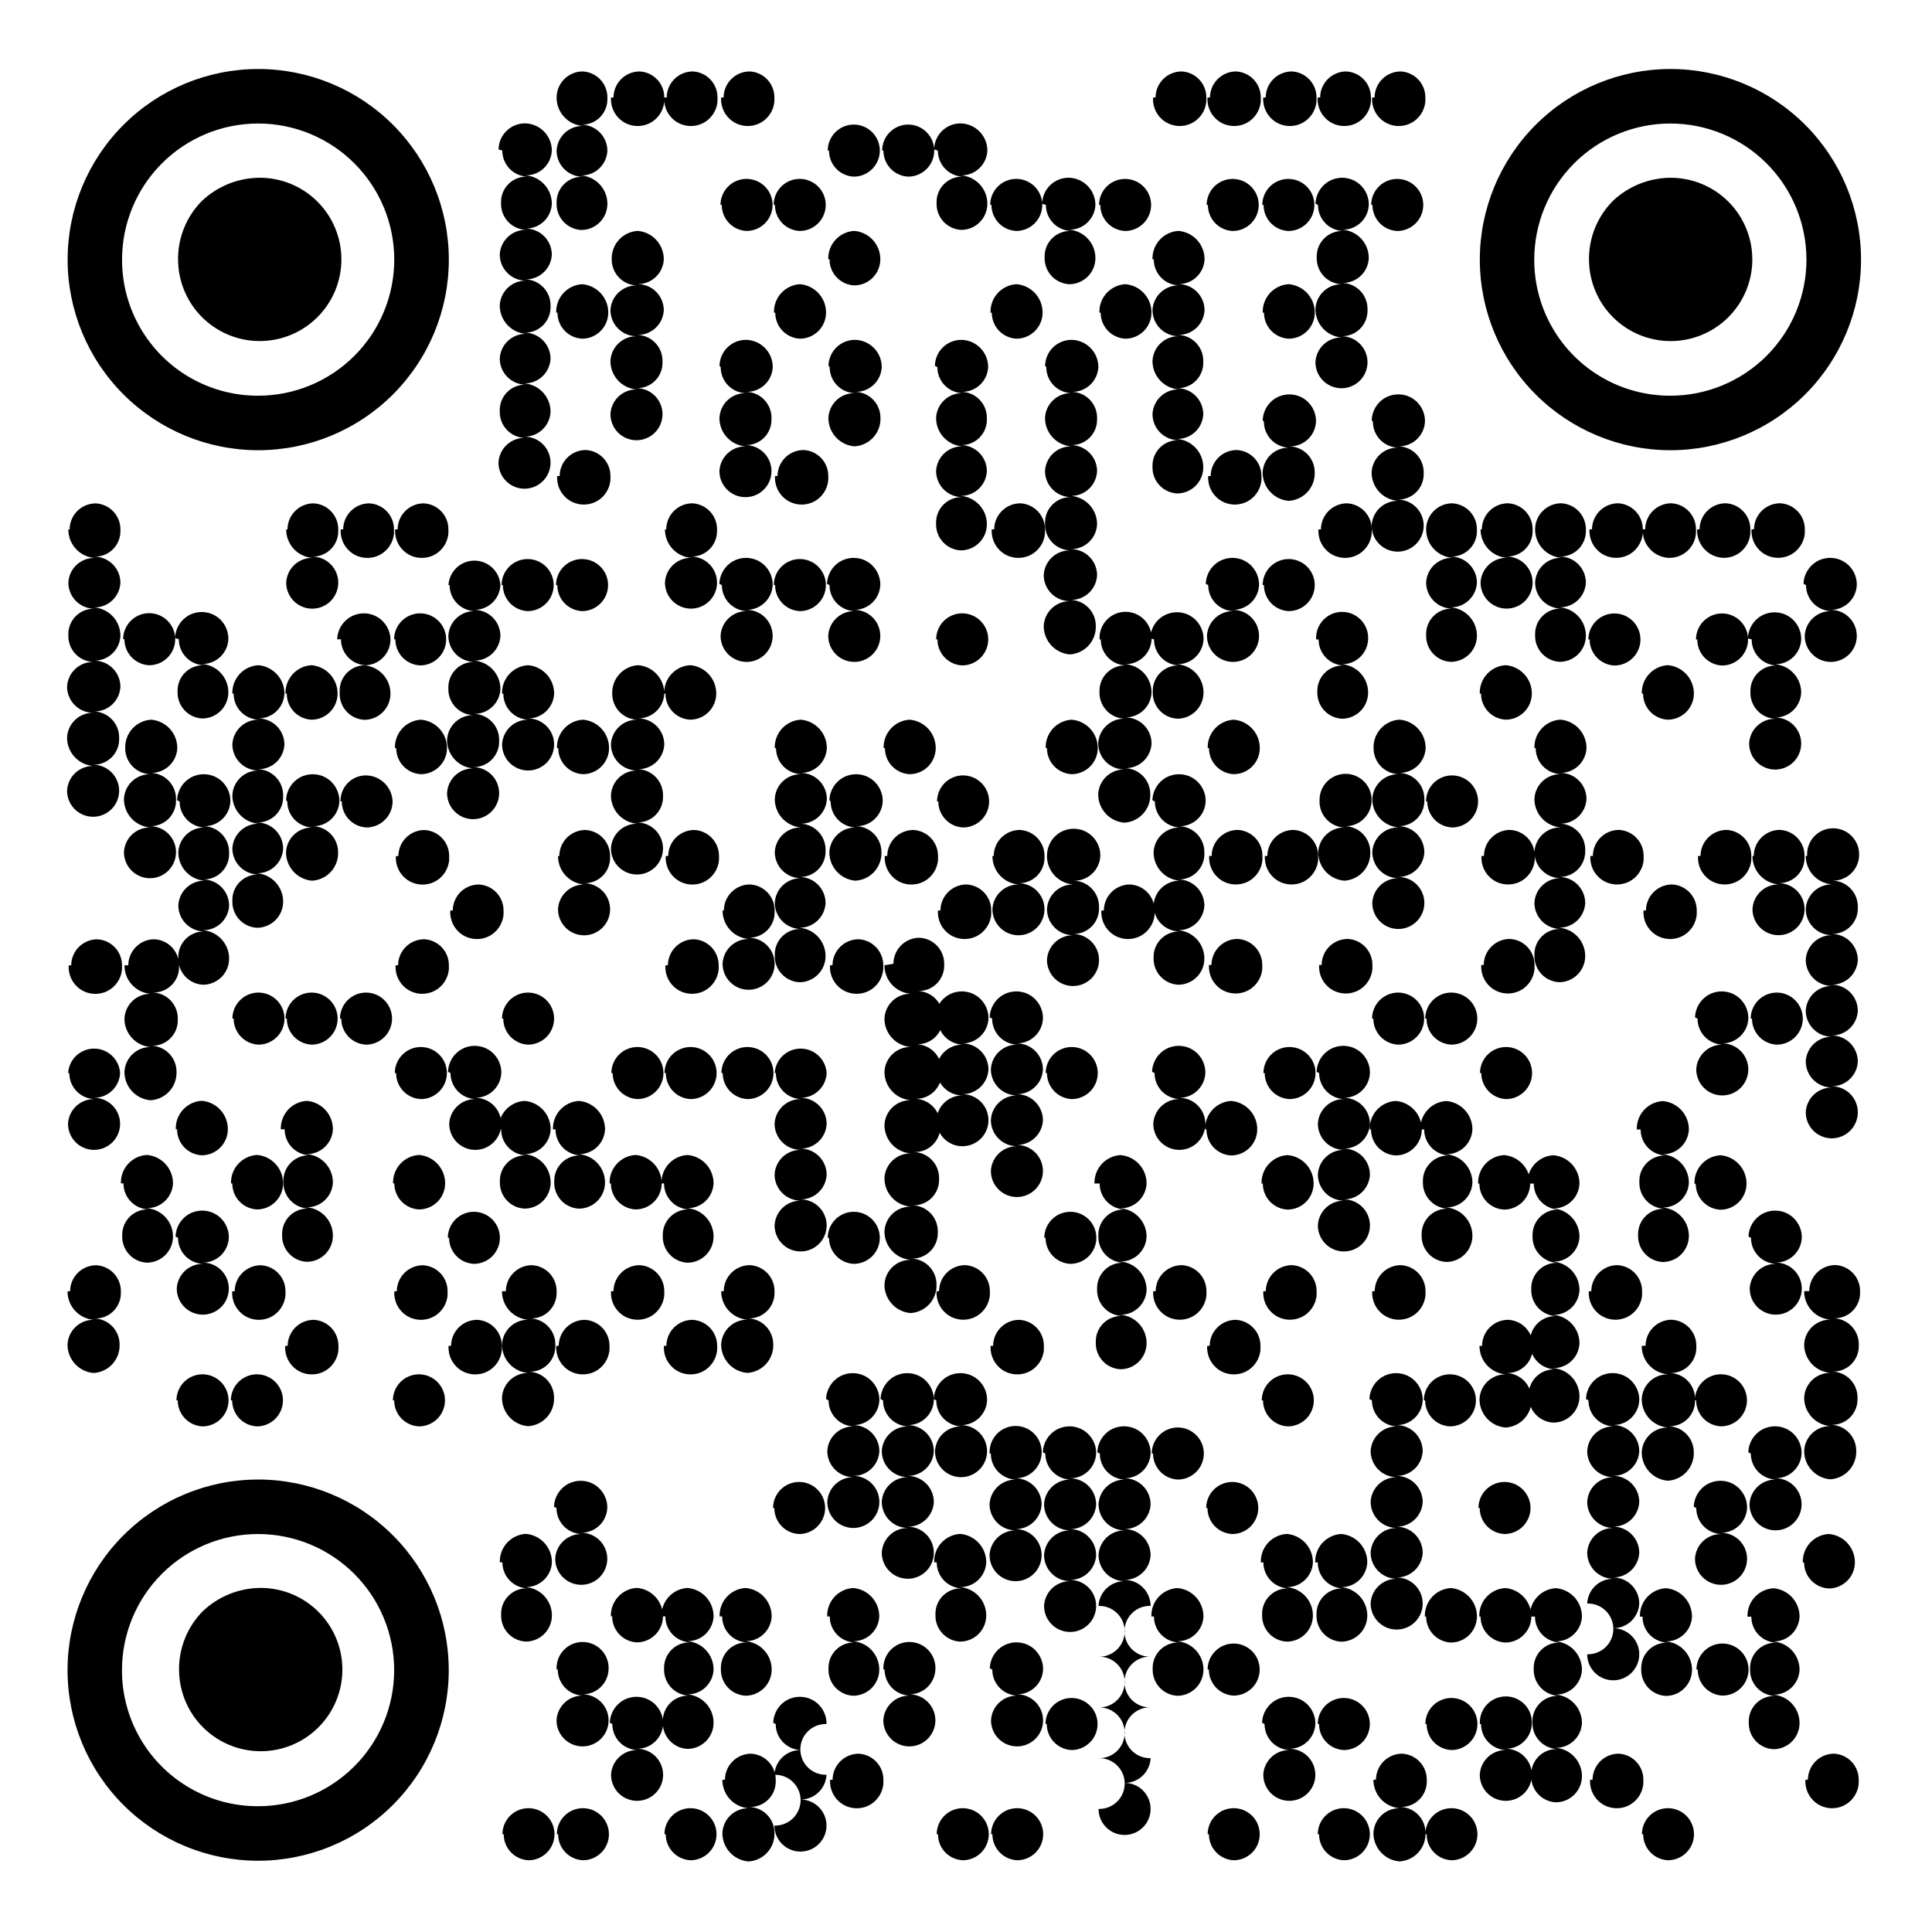 <svg xmlns="http://www.w3.org/2000/svg" xmlns:xlink="http://www.w3.org/1999/xlink" width="163.253" height="163.253" viewBox="0 0 163.253 163.253">
  <defs>
    <clipPath id="clip-path">
      <path id="Trazado_2013" data-name="Trazado 2013" d="M467.168,457.86a2.19,2.19,0,0,0,2.092,2.2h0a2.2,2.2,0,1,0-2.2-2.2m4.706,0a2.19,2.19,0,0,0,2.092,2.2h0a2.2,2.2,0,1,0-2.2-2.2m9.2,0a2.19,2.19,0,0,0,2.092,2.2h0a2.2,2.2,0,1,0-2.2-2.2m23.113,0a2.19,2.19,0,0,0,2.092,2.2h0a2.2,2.2,0,1,0-2.2-2.2m4.706,0a2.19,2.19,0,0,0,2.092,2.2h0a2.2,2.2,0,1,0-2.2-2.2m18.406,0a2.19,2.19,0,0,0,2.092,2.2h0a2.2,2.2,0,1,0-2.2-2.2m9.412,0a2.19,2.19,0,0,0,2.092,2.2h0a2.2,2.2,0,1,0-2.2-2.2m9.2,0a2.19,2.19,0,0,0,2.092,2.2h0a2.2,2.2,0,1,0-2.2-2.2m18.406,0a2.19,2.19,0,0,0,2.092,2.2h0a2.2,2.2,0,1,0-2.2-2.2m-77.7-4.6a2.4,2.4,0,0,0,2.2,2.405,2.19,2.19,0,0,0-2.2,2.092h0a2.4,2.4,0,0,0,2.2,2.405,2.327,2.327,0,0,0,2.2-2.405,2.19,2.19,0,0,0-2.092-2.2h0a2.145,2.145,0,0,0,2.2-2.2v-.1a2.19,2.19,0,0,0-2.092-2.2h0a2.209,2.209,0,0,0-2.2,2.2m8.889,0a2.254,2.254,0,0,0,4.5.314v-.314a2.19,2.19,0,0,0-2.092-2.2h0a2.209,2.209,0,0,0-2.2,2.2m45.7,0a2.4,2.4,0,0,0,2.2,2.405,2.19,2.19,0,0,0-2.2,2.092h0a2.4,2.4,0,0,0,2.2,2.405,2.327,2.327,0,0,0,2.2-2.405,2.19,2.19,0,0,0-2.092-2.2h0a2.145,2.145,0,0,0,2.2-2.2v-.1a2.19,2.19,0,0,0-2.092-2.2h0a2.209,2.209,0,0,0-2.2,2.2m18.093,0a2.254,2.254,0,0,0,4.5.314v-.314a2.19,2.19,0,0,0-2.092-2.2h0a2.209,2.209,0,0,0-2.2,2.2m17.988,0a2.254,2.254,0,1,0,4.5.314v-.314a2.19,2.19,0,0,0-2.092-2.2h0a2.209,2.209,0,0,0-2.2,2.2m-101.026-4.706a2.19,2.19,0,0,0,2.092,2.2h0a2.19,2.19,0,0,0-2.2,2.092h0a2.2,2.2,0,1,0,2.2-2.2,2.19,2.19,0,0,0,2.2-2.092h0a2.249,2.249,0,0,0-4.5-.1h0m14.014.1a2.19,2.19,0,0,0,2.092,2.2h0a2.19,2.19,0,0,0-2.2,2.092h0a2.145,2.145,0,1,1,0,4.288h0a2.2,2.2,0,1,0,2.2-2.2,2.19,2.19,0,0,0,2.2-2.092h0a2.145,2.145,0,1,1,0-4.288h0a2.249,2.249,0,0,0-4.5-.1h0m23.113.1a2.19,2.19,0,0,0,2.092,2.2h0a2.2,2.2,0,1,0-2.2-2.2m18.511,0a2.19,2.19,0,0,0,2.092,2.2h0a2.19,2.19,0,0,0-2.2,2.092h0a2.2,2.2,0,1,0,2.2-2.2,2.19,2.19,0,0,0,2.2-2.092h0a2.249,2.249,0,1,0-4.5-.1h0m4.811.1a2.19,2.19,0,0,0,2.092,2.2h0a2.2,2.2,0,1,0-2.2-2.2m9.2,0a2.19,2.19,0,0,0,2.092,2.2h0a2.2,2.2,0,1,0-2.2-2.2m4.706,0a2.19,2.19,0,0,0,2.092,2.2h0a2.19,2.19,0,0,0-2.2,2.092h0a2.2,2.2,0,1,0,2.2-2.2,2.19,2.19,0,0,0,2.2-2.092h0a2.2,2.2,0,1,0-4.392,0h0m-77.914-4.6a2.19,2.19,0,0,0,2.092,2.2h0a2.19,2.19,0,0,0-2.2,2.092h0a2.2,2.2,0,1,0,2.2-2.2,2.19,2.19,0,0,0,2.2-2.092h0a2.2,2.2,0,1,0-4.392,0h0m27.714,0a2.19,2.19,0,0,0,2.092,2.2h0a2.19,2.19,0,0,0-2.2,2.092h0a2.2,2.2,0,1,0,2.2-2.2,2.19,2.19,0,0,0,2.2-2.092h0a2.2,2.2,0,1,0-4.392,0h0m9.2,0a2.19,2.19,0,0,0,2.092,2.2h0a2.19,2.19,0,0,0-2.2,2.092h0a2.2,2.2,0,1,0,2.2-2.2,2.19,2.19,0,0,0,2.2-2.092h0a2.249,2.249,0,1,0-4.5-.1h0m18.511.1a2.19,2.19,0,0,0,2.092,2.2h0a2.2,2.2,0,1,0-2.2-2.2m41.414,0a2.19,2.19,0,0,0,2.092,2.2h0a2.2,2.2,0,1,0-2.2-2.2m-128.218,0a6.9,6.9,0,1,0,6.9-6.9,7.147,7.147,0,0,0-4.915,1.987,6.96,6.96,0,0,0-1.987,4.915m36.6-4.5a2.19,2.19,0,0,0,2.092,2.2h0a2.209,2.209,0,0,0,2.2-2.2,2.4,2.4,0,0,0-2.2-2.405,2.327,2.327,0,0,0-2.2,2.405m4.6,0a2.19,2.19,0,0,0,2.092,2.2h0a2.145,2.145,0,0,0-2.2,2.2v.1a2.19,2.19,0,0,0,2.092,2.2h0a2.145,2.145,0,0,0-2.2,2.2v.1a2.19,2.19,0,0,0,2.092,2.2h0a2.209,2.209,0,0,0,2.2-2.2,2.4,2.4,0,0,0-2.2-2.405,2.19,2.19,0,0,0,2.2-2.092h0a2.4,2.4,0,0,0-2.2-2.405,2.19,2.19,0,0,0,2.2-2.092h0a2.4,2.4,0,0,0-2.2-2.405,2.327,2.327,0,0,0-2.2,2.405m5.125,0a2.19,2.19,0,0,0,2.092,2.2h0a2.145,2.145,0,0,0-2.2,2.2v.1a2.19,2.19,0,0,0,2.092,2.2h0a2.209,2.209,0,0,0,2.2-2.2,2.4,2.4,0,0,0-2.2-2.405,2.19,2.19,0,0,0,2.2-2.092h0a2.4,2.4,0,0,0-2.2-2.405,2.327,2.327,0,0,0-2.2,2.405m9.308,0a2.19,2.19,0,0,0,2.092,2.2h0a2.145,2.145,0,0,0-2.2,2.2v.1a2.19,2.19,0,0,0,2.092,2.2h0a2.209,2.209,0,0,0,2.2-2.2,2.4,2.4,0,0,0-2.2-2.405,2.19,2.19,0,0,0,2.2-2.092h0a2.4,2.4,0,0,0-2.2-2.405,2.327,2.327,0,0,0-2.2,2.405m27.61,0a2.19,2.19,0,0,0,2.092,2.2h0a2.145,2.145,0,0,0-2.2,2.2v.1a2.19,2.19,0,0,0,2.092,2.2h0a2.209,2.209,0,0,0,2.2-2.2,2.4,2.4,0,0,0-2.2-2.405,2.19,2.19,0,0,0,2.2-2.092h0a2.4,2.4,0,0,0-2.2-2.405,2.327,2.327,0,0,0-2.2,2.405m23.217,0a2.19,2.19,0,0,0,2.092,2.2h0a2.209,2.209,0,0,0,2.2-2.2,2.4,2.4,0,0,0-2.2-2.405,2.326,2.326,0,0,0-2.2,2.405m4.706,0a2.19,2.19,0,0,0,2.092,2.2h0a2.209,2.209,0,0,0,2.2-2.2,2.4,2.4,0,0,0-2.2-2.405,2.326,2.326,0,0,0-2.2,2.405m4.706,0a2.19,2.19,0,0,0,2.092,2.2h0a2.145,2.145,0,0,0-2.2,2.2v.1a2.19,2.19,0,0,0,2.092,2.2h0a2.145,2.145,0,0,0-2.2,2.2v.1a2.19,2.19,0,0,0,2.092,2.2h0a2.145,2.145,0,0,0-2.2,2.2v.1a2.19,2.19,0,0,0,2.092,2.2h0a2.209,2.209,0,0,0,2.2-2.2,2.4,2.4,0,0,0-2.2-2.405,2.19,2.19,0,0,0,2.2-2.092h0a2.4,2.4,0,0,0-2.2-2.405,2.19,2.19,0,0,0,2.2-2.092h0a2.4,2.4,0,0,0-2.2-2.405,2.19,2.19,0,0,0,2.2-2.092h0a2.4,2.4,0,0,0-2.2-2.405,2.326,2.326,0,0,0-2.2,2.405m9.517,0a2.19,2.19,0,0,0,2.092,2.2h0a2.145,2.145,0,0,0-2.2,2.2v.1a2.19,2.19,0,0,0,2.092,2.2h0a2.209,2.209,0,0,0,2.2-2.2,2.4,2.4,0,0,0-2.2-2.405,2.19,2.19,0,0,0,2.2-2.092h0a2.4,2.4,0,0,0-2.2-2.405,2.327,2.327,0,0,0-2.2,2.405m9.412,0a2.19,2.19,0,0,0,2.092,2.2h0a2.145,2.145,0,0,0-2.2,2.2v.1a2.19,2.19,0,0,0,2.092,2.2h0a2.145,2.145,0,0,0-2.2,2.2v.1a2.19,2.19,0,0,0,2.092,2.2h0a2.209,2.209,0,0,0,2.2-2.2,2.4,2.4,0,0,0-2.2-2.405,2.19,2.19,0,0,0,2.2-2.092h0a2.4,2.4,0,0,0-2.2-2.405,2.19,2.19,0,0,0,2.2-2.092h0a2.4,2.4,0,0,0-2.2-2.405,2.327,2.327,0,0,0-2.2,2.405m-105.21-4.6a2.19,2.19,0,0,0,2.092,2.2h0a2.145,2.145,0,0,0-2.2,2.2v.1a2.19,2.19,0,0,0,2.092,2.2h0a2.209,2.209,0,0,0,2.2-2.2,2.4,2.4,0,0,0-2.2-2.405,2.19,2.19,0,0,0,2.2-2.092h0a2.4,2.4,0,0,0-2.2-2.405,2.327,2.327,0,0,0-2.2,2.405m36.917,0a2.19,2.19,0,0,0,2.092,2.2h0a2.145,2.145,0,0,0-2.2,2.2v.1a2.19,2.19,0,0,0,2.092,2.2h0a2.209,2.209,0,0,0,2.2-2.2,2.4,2.4,0,0,0-2.2-2.405,2.19,2.19,0,0,0,2.2-2.092h0a2.4,2.4,0,0,0-2.2-2.405,2.327,2.327,0,0,0-2.2,2.405m27.819,0a2.19,2.19,0,0,0,2.092,2.2h0a2.145,2.145,0,0,0-2.2,2.2v.1a2.19,2.19,0,0,0,2.092,2.2h0a2.209,2.209,0,0,0,2.2-2.2,2.4,2.4,0,0,0-2.2-2.405,2.19,2.19,0,0,0,2.2-2.092h0a2.4,2.4,0,0,0-2.2-2.405,2.327,2.327,0,0,0-2.2,2.405m4.811,0a2.19,2.19,0,0,0,2.092,2.2h0a2.145,2.145,0,0,0-2.2,2.2v.1a2.19,2.19,0,0,0,2.092,2.2h0a2.209,2.209,0,0,0,2.2-2.2,2.4,2.4,0,0,0-2.2-2.405,2.19,2.19,0,0,0,2.2-2.092h0a2.4,2.4,0,0,0-2.2-2.405,2.327,2.327,0,0,0-2.2,2.405m41.31,0a2.19,2.19,0,0,0,2.092,2.2h0a2.209,2.209,0,0,0,2.2-2.2,2.4,2.4,0,0,0-2.2-2.405,2.327,2.327,0,0,0-2.2,2.405m-105.314-4.6a2.19,2.19,0,0,0,2.092,2.2h0a2.19,2.19,0,0,0-2.2,2.092h0a2.2,2.2,0,1,0,2.2-2.2,2.19,2.19,0,0,0,2.2-2.092h0a2.249,2.249,0,1,0-4.5-.1h0m18.616.1a2.19,2.19,0,0,0,2.092,2.2h0a2.2,2.2,0,1,0-2.2-2.2m36.708,0a2.19,2.19,0,0,0,2.092,2.2h0a2.2,2.2,0,1,0-2.2-2.2m23.113,0a2.19,2.19,0,0,0,2.092,2.2h0a2.2,2.2,0,1,0-2.2-2.2m18.406,0a2.19,2.19,0,0,0,2.092,2.2h0a2.19,2.19,0,0,0-2.2,2.092h0a2.2,2.2,0,1,0,2.2-2.2,2.19,2.19,0,0,0,2.2-2.092h0a2.249,2.249,0,1,0-4.5-.1h0m-132.819,13.8a11.5,11.5,0,1,1,11.5,11.5,11.471,11.471,0,0,1-11.5-11.5m-4.6,0a16.106,16.106,0,1,0,16.106-16.106,16.113,16.113,0,0,0-16.106,16.106m78.018-18.3a2.19,2.19,0,0,0,2.092,2.2h0a2.19,2.19,0,0,0-2.2,2.092h0a2.209,2.209,0,0,0,2.2,2.2,2.19,2.19,0,0,0-2.2,2.092h0a2.2,2.2,0,1,0,2.2-2.2,2.19,2.19,0,0,0,2.2-2.092h0a2.209,2.209,0,0,0-2.2-2.2,2.19,2.19,0,0,0,2.2-2.092h0a2.2,2.2,0,1,0-4.392,0h0m4.706,0a2.19,2.19,0,0,0,2.092,2.2h0a2.19,2.19,0,0,0-2.2,2.092h0a2.209,2.209,0,0,0,2.2,2.2,2.19,2.19,0,0,0-2.2,2.092h0a2.209,2.209,0,0,0,2.2,2.2,2.19,2.19,0,0,0-2.2,2.092h0a2.2,2.2,0,1,0,2.2-2.2,2.19,2.19,0,0,0,2.2-2.092h0a2.209,2.209,0,0,0-2.2-2.2,2.19,2.19,0,0,0,2.2-2.092h0a2.209,2.209,0,0,0-2.2-2.2,2.19,2.19,0,0,0,2.2-2.092h0a2.249,2.249,0,0,0-4.5-.1h0m4.811.1a2.19,2.19,0,0,0,2.092,2.2h0a2.19,2.19,0,0,0-2.2,2.092h0a2.209,2.209,0,0,0,2.2,2.2,2.19,2.19,0,0,0-2.2,2.092h0a2.209,2.209,0,0,0,2.2,2.2,2.19,2.19,0,0,0-2.2,2.092h0a2.145,2.145,0,1,1,0,4.288h0a2.145,2.145,0,1,1,0,4.288h0a2.145,2.145,0,1,1,0,4.288h0a2.145,2.145,0,1,1,0,4.288h0a2.2,2.2,0,1,0,2.2-2.2,2.19,2.19,0,0,0,2.2-2.092h0a2.145,2.145,0,1,1,0-4.288h0a2.145,2.145,0,1,1,0-4.288h0a2.145,2.145,0,1,1,0-4.288h0a2.209,2.209,0,0,0-2.2-2.2,2.19,2.19,0,0,0,2.2-2.092h0a2.209,2.209,0,0,0-2.2-2.2,2.19,2.19,0,0,0,2.2-2.092h0a2.209,2.209,0,0,0-2.2-2.2,2.19,2.19,0,0,0,2.2-2.092h0a2.249,2.249,0,1,0-4.5-.1h0m4.706.1a2.19,2.19,0,0,0,2.092,2.2h0a2.2,2.2,0,1,0-2.2-2.2m50.618,0a2.19,2.19,0,0,0,2.092,2.2h0a2.19,2.19,0,0,0-2.2,2.092h0a2.2,2.2,0,1,0,2.2-2.2,2.19,2.19,0,0,0,2.2-2.092h0a2.249,2.249,0,1,0-4.5-.1h0m-132.715-4.392a2.19,2.19,0,0,0,2.092,2.2h0a2.2,2.2,0,1,0-2.2-2.2m4.706,0a2.19,2.19,0,0,0,2.092,2.2h0a2.2,2.2,0,1,0-2.2-2.2m13.8,0a2.19,2.19,0,0,0,2.092,2.2h0a2.2,2.2,0,1,0-2.2-2.2m36.813,0a2.19,2.19,0,0,0,2.092,2.2h0a2.19,2.19,0,0,0-2.2,2.092h0a2.209,2.209,0,0,0,2.2,2.2,2.19,2.19,0,0,0-2.2,2.092h0a2.2,2.2,0,1,0,2.2-2.2,2.19,2.19,0,0,0,2.2-2.092h0a2.209,2.209,0,0,0-2.2-2.2,2.19,2.19,0,0,0,2.2-2.092h0a2.249,2.249,0,0,0-4.5-.1h0m4.811.1a2.19,2.19,0,0,0,2.092,2.2h0a2.19,2.19,0,0,0-2.2,2.092h0a2.209,2.209,0,0,0,2.2,2.2,2.19,2.19,0,0,0-2.2,2.092h0a2.209,2.209,0,0,0,2.2,2.2,2.19,2.19,0,0,0-2.2,2.092h0a2.2,2.2,0,1,0,2.2-2.2,2.19,2.19,0,0,0,2.2-2.092h0a2.209,2.209,0,0,0-2.2-2.2,2.19,2.19,0,0,0,2.2-2.092h0a2.209,2.209,0,0,0-2.2-2.2,2.19,2.19,0,0,0,2.2-2.092h0a2.249,2.249,0,0,0-4.5-.1h0m4.706.1a2.19,2.19,0,0,0,2.092,2.2h0a2.19,2.19,0,0,0-2.2,2.092h0a2.2,2.2,0,1,0,2.2-2.2,2.19,2.19,0,0,0,2.2-2.092h0a2.249,2.249,0,0,0-4.5-.1h0m27.819.1a2.19,2.19,0,0,0,2.092,2.2h0a2.2,2.2,0,1,0-2.2-2.2m9.308,0a2.19,2.19,0,0,0,2.092,2.2h0a2.19,2.19,0,0,0-2.2,2.092h0a2.209,2.209,0,0,0,2.2,2.2,2.19,2.19,0,0,0-2.2,2.092h0a2.209,2.209,0,0,0,2.2,2.2,2.19,2.19,0,0,0-2.2,2.092h0a2.209,2.209,0,0,0,2.2,2.2,2.19,2.19,0,0,0-2.2,2.092h0a2.2,2.2,0,1,0,2.2-2.2,2.19,2.19,0,0,0,2.2-2.092h0a2.209,2.209,0,0,0-2.2-2.2,2.19,2.19,0,0,0,2.2-2.092h0a2.209,2.209,0,0,0-2.2-2.2,2.19,2.19,0,0,0,2.2-2.092h0a2.209,2.209,0,0,0-2.2-2.2,2.19,2.19,0,0,0,2.2-2.092h0a2.249,2.249,0,0,0-4.5-.1h0m4.706.1a2.19,2.19,0,0,0,2.092,2.2h0a2.2,2.2,0,1,0-2.2-2.2m13.909,0a2.19,2.19,0,0,0,2.092,2.2h0a2.19,2.19,0,0,0-2.2,2.092h0a2.209,2.209,0,0,0,2.2,2.2,2.19,2.19,0,0,0-2.2,2.092h0a2.209,2.209,0,0,0,2.2,2.2,2.19,2.19,0,0,0-2.2,2.092h0a2.209,2.209,0,0,0,2.2,2.2,2.19,2.19,0,0,0-2.2,2.092h0a2.145,2.145,0,1,1,0,4.288h0a2.2,2.2,0,1,0,2.2-2.2,2.19,2.19,0,0,0,2.2-2.092h0a2.209,2.209,0,0,0-2.2-2.2,2.19,2.19,0,0,0,2.2-2.092h0a2.209,2.209,0,0,0-2.2-2.2,2.19,2.19,0,0,0,2.2-2.092h0a2.209,2.209,0,0,0-2.2-2.2,2.19,2.19,0,0,0,2.2-2.092h0a2.209,2.209,0,0,0-2.2-2.2,2.19,2.19,0,0,0,2.2-2.092h0a2.249,2.249,0,1,0-4.5-.1h0m9.308.1a2.19,2.19,0,0,0,2.092,2.2h0a2.2,2.2,0,1,0-2.2-2.2m-119.119-4.6a2.254,2.254,0,1,0,4.5.314v-.314a2.19,2.19,0,0,0-2.092-2.2h0a2.209,2.209,0,0,0-2.2,2.2m13.6,0a2.254,2.254,0,0,0,4.5.314v-.314a2.19,2.19,0,0,0-2.092-2.2h0a2.209,2.209,0,0,0-2.2,2.2m8.889,0a2.254,2.254,0,0,0,4.5.314v-.314a2.19,2.19,0,0,0-2.092-2.2h0a2.209,2.209,0,0,0-2.2,2.2m8.889,0a2.254,2.254,0,0,0,4.5.314v-.314a2.19,2.19,0,0,0-2.092-2.2h0a2.209,2.209,0,0,0-2.2,2.2m27.4,0a2.254,2.254,0,0,0,4.5.314v-.314a2.19,2.19,0,0,0-2.092-2.2h0a2.209,2.209,0,0,0-2.2,2.2m18.093,0a2.254,2.254,0,1,0,4.5.314v-.314a2.19,2.19,0,0,0-2.092-2.2h0a2.209,2.209,0,0,0-2.2,2.2m22.8,0a2.4,2.4,0,0,0,2.2,2.405,2.19,2.19,0,0,0-2.2,2.092h0a2.4,2.4,0,0,0,2.2,2.405,2.327,2.327,0,0,0,2.2-2.405,2.19,2.19,0,0,0-2.092-2.2h0a2.145,2.145,0,0,0,2.2-2.2v-.1a2.19,2.19,0,0,0-2.092-2.2h0a2.209,2.209,0,0,0-2.2,2.2m13.491,0a2.4,2.4,0,0,0,2.2,2.405,2.19,2.19,0,0,0-2.2,2.092h0a2.4,2.4,0,0,0,2.2,2.405,2.19,2.19,0,0,0-2.2,2.092h0a2.4,2.4,0,0,0,2.2,2.405,2.326,2.326,0,0,0,2.2-2.405,2.19,2.19,0,0,0-2.092-2.2h0a2.145,2.145,0,0,0,2.2-2.2v-.1a2.19,2.19,0,0,0-2.092-2.2h0a2.145,2.145,0,0,0,2.2-2.2v-.1a2.19,2.19,0,0,0-2.092-2.2h0a2.209,2.209,0,0,0-2.2,2.2m-133.342-4.6a2.4,2.4,0,0,0,2.2,2.405,2.19,2.19,0,0,0-2.2,2.092h0a2.4,2.4,0,0,0,2.2,2.405,2.327,2.327,0,0,0,2.2-2.405,2.19,2.19,0,0,0-2.092-2.2h0a2.145,2.145,0,0,0,2.2-2.2v-.1a2.19,2.19,0,0,0-2.092-2.2h0a2.209,2.209,0,0,0-2.2,2.2m13.7,0a2.254,2.254,0,1,0,4.5.314v-.314a2.19,2.19,0,0,0-2.092-2.2h0a2.209,2.209,0,0,0-2.2,2.2m13.491,0a2.254,2.254,0,1,0,4.5.314v-.314a2.19,2.19,0,0,0-2.092-2.2h0a2.209,2.209,0,0,0-2.2,2.2m8.889,0a2.4,2.4,0,0,0,2.2,2.405,2.19,2.19,0,0,0-2.2,2.092h0a2.4,2.4,0,0,0,2.2,2.405,2.19,2.19,0,0,0-2.2,2.092h0a2.4,2.4,0,0,0,2.2,2.405,2.327,2.327,0,0,0,2.2-2.405,2.19,2.19,0,0,0-2.092-2.2h0a2.145,2.145,0,0,0,2.2-2.2v-.1a2.19,2.19,0,0,0-2.092-2.2h0a2.145,2.145,0,0,0,2.2-2.2v-.1a2.19,2.19,0,0,0-2.092-2.2h0a2.209,2.209,0,0,0-2.2,2.2m8.889,0a2.254,2.254,0,1,0,4.5.314v-.314a2.19,2.19,0,0,0-2.092-2.2h0a2.209,2.209,0,0,0-2.2,2.2m9.1,0a2.4,2.4,0,0,0,2.2,2.405,2.19,2.19,0,0,0-2.2,2.092h0a2.4,2.4,0,0,0,2.2,2.405,2.327,2.327,0,0,0,2.2-2.405,2.19,2.19,0,0,0-2.092-2.2h0a2.145,2.145,0,0,0,2.2-2.2v-.1a2.19,2.19,0,0,0-2.092-2.2h0a2.209,2.209,0,0,0-2.2,2.2m17.988,0a2.254,2.254,0,1,0,4.5.314v-.314a2.19,2.19,0,0,0-2.092-2.2h0a2.209,2.209,0,0,0-2.2,2.2m18.093,0a2.254,2.254,0,1,0,4.5.314v-.314a2.19,2.19,0,0,0-2.092-2.2h0a2.209,2.209,0,0,0-2.2,2.2m9.1,0a2.254,2.254,0,1,0,4.5.314v-.314a2.19,2.19,0,0,0-2.092-2.2h0a2.209,2.209,0,0,0-2.2,2.2m8.994,0a2.254,2.254,0,1,0,4.5.314v-.314a2.19,2.19,0,0,0-2.092-2.2h0a2.209,2.209,0,0,0-2.2,2.2m18.093,0a2.254,2.254,0,1,0,4.5.314v-.314a2.19,2.19,0,0,0-2.092-2.2h0a2.209,2.209,0,0,0-2.2,2.2m17.988,0a2.4,2.4,0,0,0,2.2,2.405,2.19,2.19,0,0,0-2.2,2.092h0a2.4,2.4,0,0,0,2.2,2.405,2.19,2.19,0,0,0-2.2,2.092h0a2.4,2.4,0,0,0,2.2,2.405,2.19,2.19,0,0,0-2.2,2.092h0a2.4,2.4,0,0,0,2.2,2.405,2.327,2.327,0,0,0,2.2-2.405,2.19,2.19,0,0,0-2.092-2.2h0a2.145,2.145,0,0,0,2.2-2.2v-.1a2.19,2.19,0,0,0-2.092-2.2h0a2.145,2.145,0,0,0,2.2-2.2v-.1a2.19,2.19,0,0,0-2.092-2.2h0a2.145,2.145,0,0,0,2.2-2.2v-.1a2.19,2.19,0,0,0-2.092-2.2h0a2.209,2.209,0,0,0-2.2,2.2m-137.839-4.5a2.19,2.19,0,0,0,2.092,2.2h0a2.19,2.19,0,0,0-2.2,2.092h0a2.2,2.2,0,1,0,2.2-2.2,2.19,2.19,0,0,0,2.2-2.092h0a2.249,2.249,0,1,0-4.5-.1h0m23.113.1a2.19,2.19,0,0,0,2.092,2.2h0a2.2,2.2,0,1,0-2.2-2.2m32.211,0a2.19,2.19,0,0,0,2.092,2.2h0a2.2,2.2,0,1,0-2.2-2.2m18.406,0a2.19,2.19,0,0,0,2.092,2.2h0a2.2,2.2,0,1,0-2.2-2.2m59.716,0a2.19,2.19,0,0,0,2.092,2.2h0a2.19,2.19,0,0,0-2.2,2.092h0a2.2,2.2,0,1,0,2.2-2.2,2.19,2.19,0,0,0,2.2-2.092h0a2.249,2.249,0,1,0-4.5-.1h0m-137.316-4.5a2.19,2.19,0,0,0,2.092,2.2h0a2.145,2.145,0,0,0-2.2,2.2v.1a2.19,2.19,0,0,0,2.092,2.2h0a2.209,2.209,0,0,0,2.2-2.2,2.4,2.4,0,0,0-2.2-2.405,2.19,2.19,0,0,0,2.2-2.092h0a2.4,2.4,0,0,0-2.2-2.405,2.327,2.327,0,0,0-2.2,2.405m9.412,0a2.19,2.19,0,0,0,2.092,2.2h0a2.209,2.209,0,0,0,2.2-2.2,2.4,2.4,0,0,0-2.2-2.405,2.327,2.327,0,0,0-2.2,2.405m13.8,0a2.19,2.19,0,0,0,2.092,2.2h0a2.209,2.209,0,0,0,2.2-2.2,2.4,2.4,0,0,0-2.2-2.405,2.327,2.327,0,0,0-2.2,2.405m18.406,0a2.19,2.19,0,0,0,2.092,2.2h0a2.209,2.209,0,0,0,2.2-2.2,2.4,2.4,0,0,0-2.2-2.405,2.327,2.327,0,0,0-2.2,2.405m4.6,0a2.19,2.19,0,0,0,2.092,2.2h0a2.145,2.145,0,0,0-2.2,2.2v.1a2.19,2.19,0,0,0,2.092,2.2h0a2.209,2.209,0,0,0,2.2-2.2,2.4,2.4,0,0,0-2.2-2.405,2.19,2.19,0,0,0,2.2-2.092h0a2.4,2.4,0,0,0-2.2-2.405,2.327,2.327,0,0,0-2.2,2.405m37.022,0a2.19,2.19,0,0,0,2.092,2.2h0a2.145,2.145,0,0,0-2.2,2.2v.1a2.19,2.19,0,0,0,2.092,2.2h0a2.145,2.145,0,0,0-2.2,2.2v.1a2.19,2.19,0,0,0,2.092,2.2h0a2.145,2.145,0,0,0-2.2,2.2v.1a2.19,2.19,0,0,0,2.092,2.2h0a2.209,2.209,0,0,0,2.2-2.2,2.4,2.4,0,0,0-2.2-2.405,2.19,2.19,0,0,0,2.2-2.092h0a2.4,2.4,0,0,0-2.2-2.405,2.19,2.19,0,0,0,2.2-2.092h0a2.4,2.4,0,0,0-2.2-2.405,2.19,2.19,0,0,0,2.2-2.092h0a2.4,2.4,0,0,0-2.2-2.405,2.327,2.327,0,0,0-2.2,2.405m14.223,0a2.19,2.19,0,0,0,2.092,2.2h0a2.209,2.209,0,0,0,2.2-2.2,2.4,2.4,0,0,0-2.2-2.405,2.327,2.327,0,0,0-2.2,2.405m18.406,0a2.19,2.19,0,0,0,2.092,2.2h0a2.209,2.209,0,0,0,2.2-2.2,2.4,2.4,0,0,0-2.2-2.405,2.327,2.327,0,0,0-2.2,2.405m4.706,0a2.19,2.19,0,0,0,2.092,2.2h0a2.145,2.145,0,0,0-2.2,2.2v.1a2.19,2.19,0,0,0,2.092,2.2h0a2.145,2.145,0,0,0-2.2,2.2v.1a2.19,2.19,0,0,0,2.092,2.2h0a2.145,2.145,0,0,0-2.2,2.2v.1a2.19,2.19,0,0,0,2.092,2.2h0a2.145,2.145,0,0,0-2.2,2.2v.1a2.19,2.19,0,0,0,2.092,2.2h0a2.209,2.209,0,0,0,2.2-2.2,2.4,2.4,0,0,0-2.2-2.405,2.19,2.19,0,0,0,2.2-2.092h0a2.4,2.4,0,0,0-2.2-2.405,2.19,2.19,0,0,0,2.2-2.092h0a2.4,2.4,0,0,0-2.2-2.405,2.19,2.19,0,0,0,2.2-2.092h0a2.4,2.4,0,0,0-2.2-2.405,2.19,2.19,0,0,0,2.2-2.092h0a2.4,2.4,0,0,0-2.2-2.405,2.326,2.326,0,0,0-2.2,2.405m14.223,0a2.19,2.19,0,0,0,2.092,2.2h0a2.209,2.209,0,0,0,2.2-2.2,2.4,2.4,0,0,0-2.2-2.405,2.327,2.327,0,0,0-2.2,2.405m-128.218-4.6a2.19,2.19,0,0,0,2.092,2.2h0a2.209,2.209,0,0,0,2.2-2.2,2.4,2.4,0,0,0-2.2-2.405,2.327,2.327,0,0,0-2.2,2.405m9.2,0a2.19,2.19,0,0,0,2.092,2.2h0a2.145,2.145,0,0,0-2.2,2.2v.1a2.19,2.19,0,0,0,2.092,2.2h0a2.145,2.145,0,0,0-2.2,2.2v.1a2.19,2.19,0,0,0,2.092,2.2h0a2.209,2.209,0,0,0,2.2-2.2,2.4,2.4,0,0,0-2.2-2.405,2.19,2.19,0,0,0,2.2-2.092h0a2.4,2.4,0,0,0-2.2-2.405,2.19,2.19,0,0,0,2.2-2.092h0a2.4,2.4,0,0,0-2.2-2.405,2.327,2.327,0,0,0-2.2,2.405m18.616,0a2.19,2.19,0,0,0,2.092,2.2h0a2.145,2.145,0,0,0-2.2,2.2v.1a2.19,2.19,0,0,0,2.092,2.2h0a2.209,2.209,0,0,0,2.2-2.2,2.4,2.4,0,0,0-2.2-2.405,2.19,2.19,0,0,0,2.2-2.092h0a2.4,2.4,0,0,0-2.2-2.405,2.327,2.327,0,0,0-2.2,2.405m4.811,0a2.19,2.19,0,0,0,2.092,2.2h0a2.145,2.145,0,0,0-2.2,2.2v.1a2.19,2.19,0,0,0,2.092,2.2h0a2.209,2.209,0,0,0,2.2-2.2,2.4,2.4,0,0,0-2.2-2.405,2.19,2.19,0,0,0,2.2-2.092h0a2.4,2.4,0,0,0-2.2-2.405,2.327,2.327,0,0,0-2.2,2.405m55.219,0a2.19,2.19,0,0,0,2.092,2.2h0a2.209,2.209,0,0,0,2.2-2.2,2.4,2.4,0,0,0-2.2-2.405,2.327,2.327,0,0,0-2.2,2.405m14.014,0a2.19,2.19,0,0,0,2.092,2.2h0a2.209,2.209,0,0,0,2.2-2.2,2.4,2.4,0,0,0-2.2-2.405,2.327,2.327,0,0,0-2.2,2.405m4.6,0a2.19,2.19,0,0,0,2.092,2.2h0a2.145,2.145,0,0,0-2.2,2.2v.1a2.19,2.19,0,0,0,2.092,2.2h0a2.145,2.145,0,0,0-2.2,2.2v.1a2.19,2.19,0,0,0,2.092,2.2h0a2.209,2.209,0,0,0,2.2-2.2,2.4,2.4,0,0,0-2.2-2.405,2.19,2.19,0,0,0,2.2-2.092h0a2.4,2.4,0,0,0-2.2-2.405,2.19,2.19,0,0,0,2.2-2.092h0a2.4,2.4,0,0,0-2.2-2.405,2.327,2.327,0,0,0-2.2,2.405m18.615,0a2.19,2.19,0,0,0,2.092,2.2h0a2.145,2.145,0,0,0-2.2,2.2v.1a2.19,2.19,0,0,0,2.092,2.2h0a2.145,2.145,0,0,0-2.2,2.2v.1a2.19,2.19,0,0,0,2.092,2.2h0a2.209,2.209,0,0,0,2.2-2.2,2.4,2.4,0,0,0-2.2-2.405,2.19,2.19,0,0,0,2.2-2.092h0a2.4,2.4,0,0,0-2.2-2.405,2.19,2.19,0,0,0,2.2-2.092h0a2.4,2.4,0,0,0-2.2-2.405,2.327,2.327,0,0,0-2.2,2.405M430.46,393.542a2.19,2.19,0,0,0,2.092,2.2h0a2.19,2.19,0,0,0-2.2,2.092h0a2.2,2.2,0,1,0,2.2-2.2,2.19,2.19,0,0,0,2.2-2.092h0a2.2,2.2,0,0,0-4.392,0h0m27.714,0a2.19,2.19,0,0,0,2.092,2.2h0a2.2,2.2,0,1,0-2.2-2.2m4.706,0a2.19,2.19,0,0,0,2.092,2.2h0a2.19,2.19,0,0,0-2.2,2.092h0a2.2,2.2,0,1,0,2.2-2.2,2.19,2.19,0,0,0,2.2-2.092h0a2.249,2.249,0,0,0-4.5-.1h0m13.909.1a2.19,2.19,0,0,0,2.092,2.2h0a2.2,2.2,0,1,0-2.2-2.2m4.6,0a2.19,2.19,0,0,0,2.092,2.2h0a2.2,2.2,0,1,0-2.2-2.2m4.915,0a2.19,2.19,0,0,0,2.092,2.2h0a2.2,2.2,0,1,0-2.2-2.2m4.6,0a2.19,2.19,0,0,0,2.092,2.2h0a2.19,2.19,0,0,0-2.2,2.092h0a2.209,2.209,0,0,0,2.2,2.2,2.19,2.19,0,0,0-2.2,2.092h0a2.209,2.209,0,0,0,2.2,2.2,2.19,2.19,0,0,0-2.2,2.092h0a2.2,2.2,0,1,0,2.2-2.2,2.19,2.19,0,0,0,2.2-2.092h0a2.209,2.209,0,0,0-2.2-2.2,2.19,2.19,0,0,0,2.2-2.092h0a2.209,2.209,0,0,0-2.2-2.2,2.19,2.19,0,0,0,2.2-2.092h0a2.2,2.2,0,0,0-4.392,0h0m23.008,0a2.19,2.19,0,0,0,2.092,2.2h0a2.2,2.2,0,1,0-2.2-2.2m9.2,0a2.19,2.19,0,0,0,2.092,2.2h0a2.19,2.19,0,0,0-2.2,2.092h0a2.2,2.2,0,1,0,2.2-2.2,2.19,2.19,0,0,0,2.2-2.092h0a2.249,2.249,0,1,0-4.5-.1h0m9.517.1a2.19,2.19,0,0,0,2.092,2.2h0a2.2,2.2,0,1,0-2.2-2.2m4.706,0a2.19,2.19,0,0,0,2.092,2.2h0a2.19,2.19,0,0,0-2.2,2.092h0a2.209,2.209,0,0,0,2.2,2.2,2.19,2.19,0,0,0-2.2,2.092h0a2.209,2.209,0,0,0,2.2,2.2,2.19,2.19,0,0,0-2.2,2.092h0a2.2,2.2,0,1,0,2.2-2.2,2.19,2.19,0,0,0,2.2-2.092h0a2.209,2.209,0,0,0-2.2-2.2,2.19,2.19,0,0,0,2.2-2.092h0a2.209,2.209,0,0,0-2.2-2.2,2.19,2.19,0,0,0,2.2-2.092h0a2.249,2.249,0,1,0-4.5-.1h0m13.909.1a2.19,2.19,0,0,0,2.092,2.2h0a2.2,2.2,0,1,0-2.2-2.2m-105.314-4.6a2.19,2.19,0,0,0,2.092,2.2h0a2.2,2.2,0,1,0-2.2-2.2m4.6,0a2.19,2.19,0,0,0,2.092,2.2h0a2.2,2.2,0,1,0-2.2-2.2m4.706,0a2.19,2.19,0,0,0,2.092,2.2h0a2.2,2.2,0,1,0-2.2-2.2m13.8,0a2.19,2.19,0,0,0,2.092,2.2h0a2.2,2.2,0,1,0-2.2-2.2m36.813,0a2.19,2.19,0,0,0,2.092,2.2h0a2.19,2.19,0,0,0-2.2,2.092h0a2.209,2.209,0,0,0,2.2,2.2,2.19,2.19,0,0,0-2.2,2.092h0a2.2,2.2,0,1,0,2.2-2.2,2.19,2.19,0,0,0,2.2-2.092h0a2.209,2.209,0,0,0-2.2-2.2,2.19,2.19,0,0,0,2.2-2.092h0a2.249,2.249,0,1,0-4.5-.1h0m4.811.1a2.19,2.19,0,0,0,2.092,2.2h0a2.19,2.19,0,0,0-2.2,2.092h0a2.209,2.209,0,0,0,2.2,2.2,2.19,2.19,0,0,0-2.2,2.092h0a2.209,2.209,0,0,0,2.2,2.2,2.19,2.19,0,0,0-2.2,2.092h0a2.2,2.2,0,1,0,2.2-2.2,2.19,2.19,0,0,0,2.2-2.092h0a2.209,2.209,0,0,0-2.2-2.2,2.19,2.19,0,0,0,2.2-2.092h0a2.209,2.209,0,0,0-2.2-2.2,2.19,2.19,0,0,0,2.2-2.092h0a2.249,2.249,0,1,0-4.5-.1h0m32.42.1a2.19,2.19,0,0,0,2.092,2.2h0a2.2,2.2,0,1,0-2.2-2.2m4.6,0a2.19,2.19,0,0,0,2.092,2.2h0a2.2,2.2,0,1,0-2.2-2.2m23.008,0a2.19,2.19,0,0,0,2.092,2.2h0a2.19,2.19,0,0,0-2.2,2.092h0a2.2,2.2,0,1,0,2.2-2.2,2.19,2.19,0,0,0,2.2-2.092h0a2.249,2.249,0,1,0-4.5-.1h0m4.811.1a2.19,2.19,0,0,0,2.092,2.2h0a2.2,2.2,0,1,0-2.2-2.2m-142.127-4.5a2.254,2.254,0,1,0,4.5.314v-.314a2.19,2.19,0,0,0-2.092-2.2h0a2.209,2.209,0,0,0-2.2,2.2m4.5,0a2.4,2.4,0,0,0,2.2,2.405,2.19,2.19,0,0,0-2.2,2.092h0a2.4,2.4,0,0,0,2.2,2.405,2.19,2.19,0,0,0-2.2,2.092h0a2.4,2.4,0,0,0,2.2,2.405,2.327,2.327,0,0,0,2.2-2.405,2.19,2.19,0,0,0-2.092-2.2h0a2.145,2.145,0,0,0,2.2-2.2v-.1a2.19,2.19,0,0,0-2.092-2.2h0a2.145,2.145,0,0,0,2.2-2.2v-.1a2.19,2.19,0,0,0-2.092-2.2h0a2.209,2.209,0,0,0-2.2,2.2m22.59,0a2.254,2.254,0,1,0,4.5.314v-.314a2.19,2.19,0,0,0-2.092-2.2h0a2.209,2.209,0,0,0-2.2,2.2m22.59,0a2.254,2.254,0,1,0,4.5.314v-.314a2.19,2.19,0,0,0-2.092-2.2h0a2.209,2.209,0,0,0-2.2,2.2m13.7,0a2.254,2.254,0,1,0,4.5.314v-.314a2.19,2.19,0,0,0-2.092-2.2h0a2.209,2.209,0,0,0-2.2,2.2m4.392,0a2.4,2.4,0,0,0,2.2,2.405,2.19,2.19,0,0,0-2.2,2.092h0a2.4,2.4,0,0,0,2.2,2.405,2.19,2.19,0,0,0-2.2,2.092h0a2.4,2.4,0,0,0,2.2,2.405,2.19,2.19,0,0,0-2.2,2.092h0a2.4,2.4,0,0,0,2.2,2.405,2.19,2.19,0,0,0-2.2,2.092h0a2.4,2.4,0,0,0,2.2,2.405,2.19,2.19,0,0,0-2.2,2.092h0a2.4,2.4,0,0,0,2.2,2.405,2.19,2.19,0,0,0-2.2,2.092h0a2.4,2.4,0,0,0,2.2,2.405,2.327,2.327,0,0,0,2.2-2.405,2.19,2.19,0,0,0-2.092-2.2h0a2.145,2.145,0,0,0,2.2-2.2v-.1a2.19,2.19,0,0,0-2.092-2.2h0a2.145,2.145,0,0,0,2.2-2.2v-.1a2.19,2.19,0,0,0-2.092-2.2h0a2.145,2.145,0,0,0,2.2-2.2v-.1a2.19,2.19,0,0,0-2.092-2.2h0a2.145,2.145,0,0,0,2.2-2.2v-.209a2.19,2.19,0,0,0-2.092-2.2h0a2.145,2.145,0,0,0,2.2-2.2v-.1a2.19,2.19,0,0,0-2.092-2.2h0a2.145,2.145,0,0,0,2.2-2.2v-.1a2.19,2.19,0,0,0-2.092-2.2h0a2.209,2.209,0,0,0-2.2,2.2m26.668.1a2.254,2.254,0,1,0,4.5.314v-.314a2.19,2.19,0,0,0-2.092-2.2h0a2.209,2.209,0,0,0-2.2,2.2m9.1,0a2.254,2.254,0,1,0,4.5.314v-.314a2.19,2.19,0,0,0-2.092-2.2h0a2.209,2.209,0,0,0-2.2,2.2m13.491,0a2.254,2.254,0,1,0,4.5.314v-.314a2.19,2.19,0,0,0-2.092-2.2h0a2.209,2.209,0,0,0-2.2,2.2m-87.326-4.6a2.254,2.254,0,0,0,4.5.314v-.314a2.19,2.19,0,0,0-2.092-2.2h0a2.209,2.209,0,0,0-2.2,2.2m22.8,0a2.4,2.4,0,0,0,2.2,2.405,2.19,2.19,0,0,0-2.2,2.092h0a2.2,2.2,0,1,0,2.2-2.2,2.145,2.145,0,0,0,2.2-2.2v-.1a2.19,2.19,0,0,0-2.092-2.2h0a2.209,2.209,0,0,0-2.2,2.2m18.093,0a2.254,2.254,0,0,0,4.5.314v-.314a2.19,2.19,0,0,0-2.092-2.2h0a2.209,2.209,0,0,0-2.2,2.2m13.6,0a2.254,2.254,0,0,0,4.5.314v-.314a2.19,2.19,0,0,0-2.092-2.2h0a2.209,2.209,0,0,0-2.2,2.2m45.6,0a2.254,2.254,0,0,0,4.5.314v-.314a2.19,2.19,0,0,0-2.092-2.2h0a2.209,2.209,0,0,0-2.2,2.2m-105.628-4.6a2.254,2.254,0,1,0,4.5.314v-.314a2.19,2.19,0,0,0-2.092-2.2h0a2.209,2.209,0,0,0-2.2,2.2m13.491,0a2.4,2.4,0,0,0,2.2,2.405,2.19,2.19,0,0,0-2.2,2.092h0a2.2,2.2,0,1,0,2.2-2.2,2.145,2.145,0,0,0,2.2-2.2v-.1a2.19,2.19,0,0,0-2.092-2.2h0a2.209,2.209,0,0,0-2.2,2.2m8.994,0a2.254,2.254,0,0,0,4.5.314v-.314a2.19,2.19,0,0,0-2.092-2.2h0a2.209,2.209,0,0,0-2.2,2.2m18.3,0a2.254,2.254,0,0,0,4.5.314v-.314a2.19,2.19,0,0,0-2.092-2.2h0a2.209,2.209,0,0,0-2.2,2.2m8.889,0a2.4,2.4,0,0,0,2.2,2.405,2.19,2.19,0,0,0-2.2,2.092h0a2.2,2.2,0,1,0,2.2-2.2,2.145,2.145,0,0,0,2.2-2.2v-.1a2.19,2.19,0,0,0-2.092-2.2h0a2.209,2.209,0,0,0-2.2,2.2m4.5,0a2.4,2.4,0,0,0,2.2,2.405,2.19,2.19,0,0,0-2.2,2.092h0a2.209,2.209,0,0,0,2.2,2.2,2.19,2.19,0,0,0-2.2,2.092h0a2.2,2.2,0,1,0,2.2-2.2,2.145,2.145,0,0,0,2.2-2.2v-.1a2.19,2.19,0,0,0-2.092-2.2h0a2.19,2.19,0,0,0,2.2-2.092h0a2.249,2.249,0,0,0-4.5-.1h0m13.7.1a2.254,2.254,0,1,0,4.5.314v-.314a2.19,2.19,0,0,0-2.092-2.2h0a2.209,2.209,0,0,0-2.2,2.2m4.5,0a2.254,2.254,0,0,0,4.5.314v-.314a2.19,2.19,0,0,0-2.092-2.2h0a2.209,2.209,0,0,0-2.2,2.2m18.093,0a2.254,2.254,0,1,0,4.5.314v-.314a2.19,2.19,0,0,0-2.092-2.2h0a2.209,2.209,0,0,0-2.2,2.2m8.994,0a2.254,2.254,0,0,0,4.5.314v-.314a2.19,2.19,0,0,0-2.092-2.2h0a2.209,2.209,0,0,0-2.2,2.2m8.889,0a2.254,2.254,0,0,0,4.5.314v-.314a2.19,2.19,0,0,0-2.092-2.2h0a2.209,2.209,0,0,0-2.2,2.2m4.392,0a2.4,2.4,0,0,0,2.2,2.405,2.19,2.19,0,0,0-2.2,2.092h0a2.2,2.2,0,1,0,2.2-2.2,2.145,2.145,0,0,0,2.2-2.2v-.1a2.19,2.19,0,0,0-2.092-2.2h0a2.209,2.209,0,0,0-2.2,2.2m4.393,0a2.4,2.4,0,0,0,2.2,2.405,2.19,2.19,0,0,0-2.2,2.092h0a2.209,2.209,0,0,0,2.2,2.2,2.19,2.19,0,0,0-2.2,2.092h0a2.209,2.209,0,0,0,2.2,2.2,2.19,2.19,0,0,0-2.2,2.092h0a2.209,2.209,0,0,0,2.2,2.2,2.19,2.19,0,0,0-2.2,2.092h0a2.209,2.209,0,0,0,2.2,2.2,2.19,2.19,0,0,0-2.2,2.092h0a2.2,2.2,0,1,0,2.2-2.2,2.19,2.19,0,0,0,2.2-2.092h0a2.209,2.209,0,0,0-2.2-2.2,2.19,2.19,0,0,0,2.2-2.092h0a2.209,2.209,0,0,0-2.2-2.2,2.19,2.19,0,0,0,2.2-2.092h0a2.209,2.209,0,0,0-2.2-2.2,2.145,2.145,0,0,0,2.2-2.2v-.1a2.19,2.19,0,0,0-2.092-2.2h0a2.19,2.19,0,0,0,2.2-2.092h0a2.2,2.2,0,1,0-4.392,0h0m-137.525-4.6a2.19,2.19,0,0,0,2.092,2.2h0a2.19,2.19,0,0,0-2.2,2.092h0a2.4,2.4,0,0,0,2.2,2.405,2.19,2.19,0,0,0-2.2,2.092h0a2.209,2.209,0,0,0,2.2,2.2,2.145,2.145,0,0,0-2.2,2.2v.1a2.19,2.19,0,0,0,2.092,2.2h0a2.209,2.209,0,0,0,2.2-2.2,2.4,2.4,0,0,0-2.2-2.405,2.19,2.19,0,0,0,2.2-2.092h0a2.209,2.209,0,0,0-2.2-2.2,2.145,2.145,0,0,0,2.2-2.2v-.1a2.19,2.19,0,0,0-2.092-2.2h0a2.19,2.19,0,0,0,2.2-2.092h0a2.249,2.249,0,1,0-4.5-.1h0m9.308.1a2.19,2.19,0,0,0,2.092,2.2h0a2.19,2.19,0,0,0-2.2,2.092h0a2.4,2.4,0,0,0,2.2,2.405,2.327,2.327,0,0,0,2.2-2.405,2.19,2.19,0,0,0-2.092-2.2h0a2.19,2.19,0,0,0,2.2-2.092h0a2.249,2.249,0,1,0-4.5-.1h0m4.706.1a2.19,2.19,0,0,0,2.092,2.2h0a2.209,2.209,0,0,0,2.2-2.2,2.282,2.282,0,0,0-2.2-2.2,2.145,2.145,0,0,0-2.2,2.2m41.414,0a2.19,2.19,0,0,0,2.092,2.2h0a2.19,2.19,0,0,0-2.2,2.092h0a2.4,2.4,0,0,0,2.2,2.405,2.327,2.327,0,0,0,2.2-2.405,2.19,2.19,0,0,0-2.092-2.2h0a2.19,2.19,0,0,0,2.2-2.092h0a2.249,2.249,0,1,0-4.5-.1h0m9.2.1a2.19,2.19,0,0,0,2.092,2.2h0a2.2,2.2,0,1,0-2.2-2.2m18.406,0a2.19,2.19,0,0,0,2.092,2.2h0a2.19,2.19,0,0,0-2.2,2.092h0a2.4,2.4,0,0,0,2.2,2.405,2.19,2.19,0,0,0-2.2,2.092h0a2.209,2.209,0,0,0,2.2,2.2,2.145,2.145,0,0,0-2.2,2.2v.1a2.19,2.19,0,0,0,2.092,2.2h0a2.209,2.209,0,0,0,2.2-2.2,2.4,2.4,0,0,0-2.2-2.405,2.19,2.19,0,0,0,2.2-2.092h0a2.209,2.209,0,0,0-2.2-2.2,2.145,2.145,0,0,0,2.2-2.2v-.1a2.19,2.19,0,0,0-2.092-2.2h0a2.19,2.19,0,0,0,2.2-2.092h0a2.249,2.249,0,1,0-4.5-.1h0m14.119.1a2.19,2.19,0,0,0,2.092,2.2h0a2.19,2.19,0,0,0-2.2,2.092h0a2.4,2.4,0,0,0,2.2,2.405,2.327,2.327,0,0,0,2.2-2.405,2.19,2.19,0,0,0-2.092-2.2h0a2.19,2.19,0,0,0,2.2-2.092h0a2.2,2.2,0,1,0-4.392,0h0m9.1,0a2.19,2.19,0,0,0,2.092,2.2h0a2.2,2.2,0,1,0-2.2-2.2m-109.916-4.5a2.19,2.19,0,0,0,2.092,2.2h0a2.19,2.19,0,0,0-2.2,2.092h0a2.4,2.4,0,0,0,2.2,2.405,2.19,2.19,0,0,0-2.2,2.092h0a2.2,2.2,0,1,0,2.2-2.2,2.145,2.145,0,0,0,2.2-2.2v-.1a2.19,2.19,0,0,0-2.092-2.2h0a2.19,2.19,0,0,0,2.2-2.092h0a2.4,2.4,0,0,0-2.2-2.405,2.327,2.327,0,0,0-2.2,2.405m22.9,0a2.19,2.19,0,0,0,2.092,2.2h0a2.209,2.209,0,0,0,2.2-2.2,2.4,2.4,0,0,0-2.2-2.405,2.327,2.327,0,0,0-2.2,2.405m13.8,0a2.19,2.19,0,0,0,2.092,2.2h0a2.209,2.209,0,0,0,2.2-2.2,2.4,2.4,0,0,0-2.2-2.405,2.327,2.327,0,0,0-2.2,2.405m18.511,0a2.19,2.19,0,0,0,2.092,2.2h0a2.19,2.19,0,0,0-2.2,2.092h0a2.4,2.4,0,0,0,2.2,2.405,2.19,2.19,0,0,0-2.2,2.092h0a2.209,2.209,0,0,0,2.2,2.2,2.19,2.19,0,0,0-2.2,2.092h0a2.209,2.209,0,0,0,2.2,2.2,2.145,2.145,0,0,0-2.2,2.2v.1a2.19,2.19,0,0,0,2.092,2.2h0a2.209,2.209,0,0,0,2.2-2.2,2.4,2.4,0,0,0-2.2-2.405,2.19,2.19,0,0,0,2.2-2.092h0a2.209,2.209,0,0,0-2.2-2.2,2.145,2.145,0,0,0,2.2-2.2v-.1a2.19,2.19,0,0,0-2.092-2.2h0a2.19,2.19,0,0,0,2.2-2.092h0a2.209,2.209,0,0,0-2.2-2.2,2.19,2.19,0,0,0,2.2-2.092h0a2.4,2.4,0,0,0-2.2-2.405,2.327,2.327,0,0,0-2.2,2.405m9.308,0a2.19,2.19,0,0,0,2.092,2.2h0a2.209,2.209,0,0,0,2.2-2.2,2.4,2.4,0,0,0-2.2-2.405,2.327,2.327,0,0,0-2.2,2.405m13.8,0a2.19,2.19,0,0,0,2.092,2.2h0a2.209,2.209,0,0,0,2.2-2.2,2.4,2.4,0,0,0-2.2-2.405,2.327,2.327,0,0,0-2.2,2.405m13.8,0a2.19,2.19,0,0,0,2.092,2.2h0a2.209,2.209,0,0,0,2.2-2.2,2.4,2.4,0,0,0-2.2-2.405,2.327,2.327,0,0,0-2.2,2.405m14.014,0a2.19,2.19,0,0,0,2.092,2.2h0a2.19,2.19,0,0,0-2.2,2.092h0a2.4,2.4,0,0,0,2.2,2.405,2.19,2.19,0,0,0-2.2,2.092h0a2.209,2.209,0,0,0,2.2,2.2,2.19,2.19,0,0,0-2.2,2.092h0a2.2,2.2,0,1,0,2.2-2.2,2.19,2.19,0,0,0,2.2-2.092h0a2.209,2.209,0,0,0-2.2-2.2,2.145,2.145,0,0,0,2.2-2.2v-.1a2.19,2.19,0,0,0-2.092-2.2h0a2.19,2.19,0,0,0,2.2-2.092h0a2.4,2.4,0,0,0-2.2-2.405,2.327,2.327,0,0,0-2.2,2.405m13.7,0a2.19,2.19,0,0,0,2.092,2.2h0a2.19,2.19,0,0,0-2.2,2.092h0a2.4,2.4,0,0,0,2.2,2.405,2.19,2.19,0,0,0-2.2,2.092h0a2.209,2.209,0,0,0,2.2,2.2,2.19,2.19,0,0,0-2.2,2.092h0a2.209,2.209,0,0,0,2.2,2.2,2.145,2.145,0,0,0-2.2,2.2v.1a2.19,2.19,0,0,0,2.092,2.2h0a2.209,2.209,0,0,0,2.2-2.2,2.4,2.4,0,0,0-2.2-2.405,2.19,2.19,0,0,0,2.2-2.092h0a2.209,2.209,0,0,0-2.2-2.2,2.145,2.145,0,0,0,2.2-2.2v-.1a2.19,2.19,0,0,0-2.092-2.2h0a2.19,2.19,0,0,0,2.2-2.092h0a2.209,2.209,0,0,0-2.2-2.2,2.19,2.19,0,0,0,2.2-2.092h0a2.4,2.4,0,0,0-2.2-2.405,2.327,2.327,0,0,0-2.2,2.405m-109.916-4.6a2.19,2.19,0,0,0,2.092,2.2h0a2.19,2.19,0,0,0-2.2,2.092h0a2.209,2.209,0,0,0,2.2,2.2,2.19,2.19,0,0,0-2.2,2.092h0a2.4,2.4,0,0,0,2.2,2.405,2.19,2.19,0,0,0-2.2,2.092h0a2.209,2.209,0,0,0,2.2,2.2,2.145,2.145,0,0,0-2.2,2.2v.1a2.19,2.19,0,0,0,2.092,2.2h0a2.209,2.209,0,0,0,2.2-2.2,2.4,2.4,0,0,0-2.2-2.405,2.19,2.19,0,0,0,2.2-2.092h0a2.209,2.209,0,0,0-2.2-2.2,2.145,2.145,0,0,0,2.2-2.2v-.1a2.19,2.19,0,0,0-2.092-2.2h0a2.19,2.19,0,0,0,2.2-2.092h0a2.209,2.209,0,0,0-2.2-2.2,2.19,2.19,0,0,0,2.2-2.092h0a2.4,2.4,0,0,0-2.2-2.405,2.327,2.327,0,0,0-2.2,2.405m4.6,0a2.19,2.19,0,0,0,2.092,2.2h0a2.209,2.209,0,0,0,2.2-2.2,2.4,2.4,0,0,0-2.2-2.405,2.327,2.327,0,0,0-2.2,2.405m18.406,0a2.19,2.19,0,0,0,2.092,2.2h0a2.19,2.19,0,0,0-2.2,2.092h0a2.2,2.2,0,1,0,2.2-2.2,2.19,2.19,0,0,0,2.2-2.092h0a2.4,2.4,0,0,0-2.2-2.405,2.327,2.327,0,0,0-2.2,2.405m9.308,0a2.19,2.19,0,0,0,2.092,2.2h0a2.19,2.19,0,0,0-2.2,2.092h0a2.209,2.209,0,0,0,2.2,2.2,2.19,2.19,0,0,0-2.2,2.092h0a2.4,2.4,0,0,0,2.2,2.405,2.19,2.19,0,0,0-2.2,2.092h0a2.2,2.2,0,1,0,2.2-2.2,2.145,2.145,0,0,0,2.2-2.2v-.1a2.19,2.19,0,0,0-2.092-2.2h0a2.19,2.19,0,0,0,2.2-2.092h0a2.209,2.209,0,0,0-2.2-2.2,2.19,2.19,0,0,0,2.2-2.092h0a2.4,2.4,0,0,0-2.2-2.405,2.327,2.327,0,0,0-2.2,2.405m4.5,0a2.19,2.19,0,0,0,2.092,2.2h0a2.209,2.209,0,0,0,2.2-2.2,2.4,2.4,0,0,0-2.2-2.405,2.327,2.327,0,0,0-2.2,2.405m69.024,0a2.19,2.19,0,0,0,2.092,2.2h0a2.209,2.209,0,0,0,2.2-2.2,2.4,2.4,0,0,0-2.2-2.405,2.326,2.326,0,0,0-2.2,2.405m13.8,0a2.19,2.19,0,0,0,2.092,2.2h0a2.209,2.209,0,0,0,2.2-2.2,2.4,2.4,0,0,0-2.2-2.405,2.327,2.327,0,0,0-2.2,2.405m-128.218-4.6a2.19,2.19,0,0,0,2.092,2.2h0a2.2,2.2,0,1,0-2.2-2.2m4.706,0a2.19,2.19,0,0,0,2.092,2.2h0a2.145,2.145,0,0,0-2.2,2.2v.1a2.19,2.19,0,0,0,2.092,2.2h0a2.209,2.209,0,0,0,2.2-2.2,2.4,2.4,0,0,0-2.2-2.405,2.19,2.19,0,0,0,2.2-2.092h0a2.249,2.249,0,1,0-4.5-.1h0m14.014.1a2.19,2.19,0,0,0,2.092,2.2h0a2.145,2.145,0,0,0-2.2,2.2v.209a2.19,2.19,0,0,0,2.092,2.2h0a2.209,2.209,0,0,0,2.2-2.2,2.4,2.4,0,0,0-2.2-2.405,2.19,2.19,0,0,0,2.2-2.092h0a2.249,2.249,0,0,0-4.5-.1h0m4.915,0a2.19,2.19,0,0,0,2.092,2.2h0a2.2,2.2,0,1,0-2.2-2.2m45.912,0a2.19,2.19,0,0,0,2.092,2.2h0a2.2,2.2,0,1,0-2.2-2.2m13.909,0a2.19,2.19,0,0,0,2.092,2.2h0a2.145,2.145,0,0,0-2.2,2.2v.1a2.19,2.19,0,0,0,2.092,2.2h0a2.19,2.19,0,0,0-2.2,2.092h0a2.209,2.209,0,0,0,2.2,2.2,2.19,2.19,0,0,0-2.2,2.092h0a2.4,2.4,0,0,0,2.2,2.405,2.327,2.327,0,0,0,2.2-2.405,2.19,2.19,0,0,0-2.092-2.2h0a2.19,2.19,0,0,0,2.2-2.092h0a2.209,2.209,0,0,0-2.2-2.2,2.19,2.19,0,0,0,2.2-2.092h0a2.4,2.4,0,0,0-2.2-2.405,2.19,2.19,0,0,0,2.2-2.092h0a2.2,2.2,0,1,0-4.392,0h0m4.6,0a2.19,2.19,0,0,0,2.092,2.2h0a2.145,2.145,0,0,0-2.2,2.2v.1a2.19,2.19,0,0,0,2.092,2.2h0a2.209,2.209,0,0,0,2.2-2.2,2.4,2.4,0,0,0-2.2-2.405,2.19,2.19,0,0,0,2.2-2.092h0a2.249,2.249,0,0,0-4.5-.1h0m14.223.1a2.19,2.19,0,0,0,2.092,2.2h0a2.145,2.145,0,0,0-2.2,2.2v.1a2.19,2.19,0,0,0,2.092,2.2h0a2.209,2.209,0,0,0,2.2-2.2,2.4,2.4,0,0,0-2.2-2.405,2.19,2.19,0,0,0,2.2-2.092h0a2.2,2.2,0,1,0-4.392,0h0m23.113,0a2.19,2.19,0,0,0,2.092,2.2h0a2.2,2.2,0,1,0-2.2-2.2m9.2,0a2.19,2.19,0,0,0,2.092,2.2h0a2.2,2.2,0,1,0-2.2-2.2m4.706,0a2.19,2.19,0,0,0,2.092,2.2h0a2.145,2.145,0,0,0-2.2,2.2v.1a2.19,2.19,0,0,0,2.092,2.2h0a2.19,2.19,0,0,0-2.2,2.092h0a2.2,2.2,0,1,0,2.2-2.2,2.19,2.19,0,0,0,2.2-2.092h0a2.4,2.4,0,0,0-2.2-2.405,2.19,2.19,0,0,0,2.2-2.092h0a2.249,2.249,0,1,0-4.5-.1h0m-109.707-4.5a2.19,2.19,0,0,0,2.092,2.2h0a2.19,2.19,0,0,0-2.2,2.092h0a2.209,2.209,0,0,0,2.2,2.2,2.145,2.145,0,0,0-2.2,2.2v.1a2.19,2.19,0,0,0,2.092,2.2h0a2.19,2.19,0,0,0-2.2,2.092h0a2.4,2.4,0,0,0,2.2,2.405,2.19,2.19,0,0,0-2.2,2.092h0a2.2,2.2,0,1,0,2.2-2.2,2.145,2.145,0,0,0,2.2-2.2v-.1a2.19,2.19,0,0,0-2.092-2.2h0a2.19,2.19,0,0,0,2.2-2.092h0a2.4,2.4,0,0,0-2.2-2.405,2.19,2.19,0,0,0,2.2-2.092h0a2.209,2.209,0,0,0-2.2-2.2,2.19,2.19,0,0,0,2.2-2.092h0a2.2,2.2,0,0,0-4.392,0h0m4.6,0a2.19,2.19,0,0,0,2.092,2.2h0a2.2,2.2,0,1,0-2.2-2.2m4.706,0a2.19,2.19,0,0,0,2.092,2.2h0a2.2,2.2,0,1,0-2.2-2.2m14.014,0a2.19,2.19,0,0,0,2.092,2.2h0a2.19,2.19,0,0,0-2.2,2.092h0a2.2,2.2,0,1,0,2.2-2.2,2.19,2.19,0,0,0,2.2-2.092h0a2.249,2.249,0,1,0-4.5-.1h0m4.706.1a2.19,2.19,0,0,0,2.092,2.2h0a2.2,2.2,0,1,0-2.2-2.2m4.706,0a2.19,2.19,0,0,0,2.092,2.2h0a2.19,2.19,0,0,0-2.2,2.092h0a2.2,2.2,0,1,0,2.2-2.2,2.19,2.19,0,0,0,2.2-2.092h0a2.249,2.249,0,0,0-4.5-.1h0m32.211.1a2.19,2.19,0,0,0,2.092,2.2h0a2.19,2.19,0,0,0-2.2,2.092h0a2.2,2.2,0,1,0,2.2-2.2,2.19,2.19,0,0,0,2.2-2.092h0a2.249,2.249,0,1,0-4.5-.1h0m4.915.1a2.19,2.19,0,0,0,2.092,2.2h0a2.2,2.2,0,1,0-2.2-2.2m45.912,0a2.19,2.19,0,0,0,2.092,2.2h0a2.19,2.19,0,0,0-2.2,2.092h0a2.2,2.2,0,1,0,2.2-2.2,2.19,2.19,0,0,0,2.2-2.092h0a2.249,2.249,0,1,0-4.5-.1h0m-146.624-4.6a2.4,2.4,0,0,0,2.2,2.405,2.19,2.19,0,0,0-2.2,2.092h0a2.209,2.209,0,0,0,2.2,2.2,2.145,2.145,0,0,0-2.2,2.2v.1a2.19,2.19,0,0,0,2.092,2.2h0a2.19,2.19,0,0,0-2.2,2.092h0a2.209,2.209,0,0,0,2.2,2.2,2.19,2.19,0,0,0-2.2,2.092h0a2.4,2.4,0,0,0,2.2,2.405,2.19,2.19,0,0,0-2.2,2.092h0a2.2,2.2,0,1,0,2.2-2.2,2.145,2.145,0,0,0,2.2-2.2v-.1a2.19,2.19,0,0,0-2.092-2.2h0a2.19,2.19,0,0,0,2.2-2.092h0a2.209,2.209,0,0,0-2.2-2.2,2.19,2.19,0,0,0,2.2-2.092h0a2.4,2.4,0,0,0-2.2-2.405,2.19,2.19,0,0,0,2.2-2.092h0a2.209,2.209,0,0,0-2.2-2.2,2.145,2.145,0,0,0,2.2-2.2v-.1a2.19,2.19,0,0,0-2.092-2.2h0a2.209,2.209,0,0,0-2.2,2.2m18.3,0a2.4,2.4,0,0,0,2.2,2.405,2.19,2.19,0,0,0-2.2,2.092h0a2.2,2.2,0,1,0,2.2-2.2,2.145,2.145,0,0,0,2.2-2.2v-.1a2.19,2.19,0,0,0-2.092-2.2h0a2.209,2.209,0,0,0-2.2,2.2m4.5,0a2.254,2.254,0,0,0,4.5.314v-.314a2.19,2.19,0,0,0-2.092-2.2h0a2.209,2.209,0,0,0-2.2,2.2m4.392,0a2.254,2.254,0,1,0,4.5.314v-.314a2.19,2.19,0,0,0-2.092-2.2h0a2.209,2.209,0,0,0-2.2,2.2m22.59,0a2.4,2.4,0,0,0,2.2,2.405,2.19,2.19,0,0,0-2.2,2.092h0a2.2,2.2,0,1,0,2.2-2.2,2.145,2.145,0,0,0,2.2-2.2v-.1a2.19,2.19,0,0,0-2.092-2.2h0a2.209,2.209,0,0,0-2.2,2.2m27.505,0a2.254,2.254,0,0,0,4.5.314v-.314a2.19,2.19,0,0,0-2.092-2.2h0a2.209,2.209,0,0,0-2.2,2.2m27.4,0a2.254,2.254,0,0,0,4.5.314v-.314a2.19,2.19,0,0,0-2.092-2.2h0a2.209,2.209,0,0,0-2.2,2.2m8.889,0a2.4,2.4,0,0,0,2.2,2.405,2.19,2.19,0,0,0-2.2,2.092h0a2.209,2.209,0,0,0,2.2,2.2,2.145,2.145,0,0,0-2.2,2.2v.1a2.19,2.19,0,0,0,2.092,2.2h0a2.209,2.209,0,0,0,2.2-2.2,2.4,2.4,0,0,0-2.2-2.405,2.19,2.19,0,0,0,2.2-2.092h0a2.209,2.209,0,0,0-2.2-2.2,2.145,2.145,0,0,0,2.2-2.2v-.1a2.19,2.19,0,0,0-2.092-2.2h0a2.209,2.209,0,0,0-2.2,2.2m4.6,0a2.4,2.4,0,0,0,2.2,2.405,2.19,2.19,0,0,0-2.2,2.092h0a2.2,2.2,0,1,0,2.2-2.2,2.145,2.145,0,0,0,2.2-2.2v-.1a2.19,2.19,0,0,0-2.092-2.2h0a2.209,2.209,0,0,0-2.2,2.2m4.5,0a2.4,2.4,0,0,0,2.2,2.405,2.19,2.19,0,0,0-2.2,2.092h0a2.209,2.209,0,0,0,2.2,2.2,2.145,2.145,0,0,0-2.2,2.2v.1a2.19,2.19,0,0,0,2.092,2.2h0a2.209,2.209,0,0,0,2.2-2.2,2.4,2.4,0,0,0-2.2-2.405,2.19,2.19,0,0,0,2.2-2.092h0a2.209,2.209,0,0,0-2.2-2.2,2.145,2.145,0,0,0,2.2-2.2v-.1a2.19,2.19,0,0,0-2.092-2.2h0a2.209,2.209,0,0,0-2.2,2.2m4.6,0a2.254,2.254,0,0,0,4.5.314v-.314a2.19,2.19,0,0,0-2.092-2.2h0a2.209,2.209,0,0,0-2.2,2.2m4.288,0a2.309,2.309,0,0,0,2.092,2.405,2.236,2.236,0,0,0,2.405-2.092v-.314a2.19,2.19,0,0,0-2.092-2.2h0a2.209,2.209,0,0,0-2.2,2.2m4.392,0a2.309,2.309,0,0,0,2.092,2.405,2.236,2.236,0,0,0,2.405-2.092v-.314a2.19,2.19,0,0,0-2.092-2.2h0a2.209,2.209,0,0,0-2.2,2.2m4.392,0a2.254,2.254,0,1,0,4.5.314v-.314a2.19,2.19,0,0,0-2.092-2.2h0a2.209,2.209,0,0,0-2.2,2.2m-101.131-4.5a2.254,2.254,0,0,0,4.5.314v-.314a2.19,2.19,0,0,0-2.092-2.2h0a2.209,2.209,0,0,0-2.2,2.2m18.2,0a2.254,2.254,0,0,0,4.5.314v-.314a2.19,2.19,0,0,0-2.092-2.2h0a2.209,2.209,0,0,0-2.2,2.2m36.395,0a2.254,2.254,0,1,0,4.5.314v-.314a2.19,2.19,0,0,0-2.092-2.2h0a2.209,2.209,0,0,0-2.2,2.2m4.5-4.6a2.19,2.19,0,0,0,2.092,2.2h0a2.19,2.19,0,0,0-2.2,2.092h0a2.4,2.4,0,0,0,2.2,2.405,2.327,2.327,0,0,0,2.2-2.405,2.19,2.19,0,0,0-2.092-2.2h0a2.19,2.19,0,0,0,2.2-2.092h0a2.249,2.249,0,1,0-4.5-.1h0m9.308.1a2.19,2.19,0,0,0,2.092,2.2h0a2.19,2.19,0,0,0-2.2,2.092h0a2.4,2.4,0,0,0,2.2,2.405,2.19,2.19,0,0,0-2.2,2.092h0a2.2,2.2,0,1,0,2.2-2.2,2.145,2.145,0,0,0,2.2-2.2v-.1a2.19,2.19,0,0,0-2.092-2.2h0a2.19,2.19,0,0,0,2.2-2.092h0a2.249,2.249,0,0,0-4.5-.1h0m-55.01-4.5a2.19,2.19,0,0,0,2.092,2.2h0a2.19,2.19,0,0,0-2.2,2.092h0a2.4,2.4,0,0,0,2.2,2.405,2.19,2.19,0,0,0-2.2,2.092h0a2.2,2.2,0,1,0,2.2-2.2,2.145,2.145,0,0,0,2.2-2.2v-.1a2.19,2.19,0,0,0-2.092-2.2h0a2.19,2.19,0,0,0,2.2-2.092h0a2.3,2.3,0,0,0-2.2-2.3,2.229,2.229,0,0,0-2.3,2.2h0m9.308.1a2.19,2.19,0,0,0,2.092,2.2h0a2.19,2.19,0,0,0-2.2,2.092h0a2.4,2.4,0,0,0,2.2,2.405,2.327,2.327,0,0,0,2.2-2.405,2.19,2.19,0,0,0-2.092-2.2h0a2.19,2.19,0,0,0,2.2-2.092h0a2.3,2.3,0,0,0-2.2-2.3,2.229,2.229,0,0,0-2.3,2.2h0m9.2.1a2.19,2.19,0,0,0,2.092,2.2h0a2.19,2.19,0,0,0-2.2,2.092h0a2.4,2.4,0,0,0,2.2,2.405,2.19,2.19,0,0,0-2.2,2.092h0a2.209,2.209,0,0,0,2.2,2.2,2.145,2.145,0,0,0-2.2,2.2v.1a2.19,2.19,0,0,0,2.092,2.2h0a2.209,2.209,0,0,0,2.2-2.2,2.4,2.4,0,0,0-2.2-2.405,2.19,2.19,0,0,0,2.2-2.092h0a2.209,2.209,0,0,0-2.2-2.2,2.145,2.145,0,0,0,2.2-2.2v-.1a2.19,2.19,0,0,0-2.092-2.2h0a2.19,2.19,0,0,0,2.2-2.092h0a2.3,2.3,0,0,0-2.2-2.3,2.229,2.229,0,0,0-2.3,2.2h0m9.412.1a2.19,2.19,0,0,0,2.092,2.2h0a2.19,2.19,0,0,0-2.2,2.092h0a2.4,2.4,0,0,0,2.2,2.405,2.19,2.19,0,0,0-2.2,2.092h0a2.209,2.209,0,0,0,2.2,2.2,2.145,2.145,0,0,0-2.2,2.2v.1a2.19,2.19,0,0,0,2.092,2.2h0a2.19,2.19,0,0,0-2.2,2.092h0a2.209,2.209,0,0,0,2.2,2.2,2.19,2.19,0,0,0-2.2,2.092h0a2.4,2.4,0,0,0,2.2,2.405,2.327,2.327,0,0,0,2.2-2.405,2.19,2.19,0,0,0-2.092-2.2h0a2.19,2.19,0,0,0,2.2-2.092h0a2.209,2.209,0,0,0-2.2-2.2,2.19,2.19,0,0,0,2.2-2.092h0a2.4,2.4,0,0,0-2.2-2.405,2.19,2.19,0,0,0,2.2-2.092h0a2.209,2.209,0,0,0-2.2-2.2,2.145,2.145,0,0,0,2.2-2.2v-.1a2.19,2.19,0,0,0-2.092-2.2h0a2.19,2.19,0,0,0,2.2-2.092h0a2.3,2.3,0,0,0-2.2-2.3,2.229,2.229,0,0,0-2.3,2.2h0m-41.205-4.5a2.19,2.19,0,0,0,2.092,2.2h0a2.209,2.209,0,0,0,2.2-2.2,2.4,2.4,0,0,0-2.2-2.405,2.327,2.327,0,0,0-2.2,2.405m18.511,0a2.19,2.19,0,0,0,2.092,2.2h0a2.209,2.209,0,0,0,2.2-2.2,2.4,2.4,0,0,0-2.2-2.405,2.327,2.327,0,0,0-2.2,2.405m18.406,0a2.19,2.19,0,0,0,2.092,2.2h0a2.209,2.209,0,0,0,2.2-2.2,2.4,2.4,0,0,0-2.2-2.405,2.327,2.327,0,0,0-2.2,2.405m9.308,0a2.19,2.19,0,0,0,2.092,2.2h0a2.209,2.209,0,0,0,2.2-2.2,2.4,2.4,0,0,0-2.2-2.405,2.327,2.327,0,0,0-2.2,2.405m13.909,0a2.19,2.19,0,0,0,2.092,2.2h0a2.209,2.209,0,0,0,2.2-2.2,2.4,2.4,0,0,0-2.2-2.405,2.327,2.327,0,0,0-2.2,2.405m-55.01-4.5a2.19,2.19,0,0,0,2.092,2.2h0a2.19,2.19,0,0,0-2.2,2.092h0a2.209,2.209,0,0,0,2.2,2.2,2.19,2.19,0,0,0-2.2,2.092h0a2.4,2.4,0,0,0,2.2,2.405,2.19,2.19,0,0,0-2.2,2.092h0a2.2,2.2,0,1,0,2.2-2.2,2.145,2.145,0,0,0,2.2-2.2v-.1a2.19,2.19,0,0,0-2.092-2.2h0a2.19,2.19,0,0,0,2.2-2.092h0a2.209,2.209,0,0,0-2.2-2.2,2.19,2.19,0,0,0,2.2-2.092h0a2.4,2.4,0,0,0-2.2-2.405,2.327,2.327,0,0,0-2.2,2.405m18.406,0a2.19,2.19,0,0,0,2.092,2.2h0a2.209,2.209,0,0,0,2.2-2.2,2.4,2.4,0,0,0-2.2-2.405,2.327,2.327,0,0,0-2.2,2.405m27.505,0a2.19,2.19,0,0,0,2.092,2.2h0a2.19,2.19,0,0,0-2.2,2.092h0a2.209,2.209,0,0,0,2.2,2.2,2.19,2.19,0,0,0-2.2,2.092h0a2.4,2.4,0,0,0,2.2,2.405,2.19,2.19,0,0,0-2.2,2.092h0a2.209,2.209,0,0,0,2.2,2.2,2.145,2.145,0,0,0-2.2,2.2v.1a2.19,2.19,0,0,0,2.092,2.2h0a2.209,2.209,0,0,0,2.2-2.2,2.4,2.4,0,0,0-2.2-2.405,2.19,2.19,0,0,0,2.2-2.092h0a2.209,2.209,0,0,0-2.2-2.2,2.145,2.145,0,0,0,2.2-2.2v-.1a2.19,2.19,0,0,0-2.092-2.2h0a2.19,2.19,0,0,0,2.2-2.092h0a2.209,2.209,0,0,0-2.2-2.2,2.19,2.19,0,0,0,2.2-2.092h0a2.4,2.4,0,0,0-2.2-2.405,2.327,2.327,0,0,0-2.2,2.405m-36.395-4.6a2.19,2.19,0,0,0,2.092,2.2h0a2.2,2.2,0,1,0-2.2-2.2m4.6,0a2.19,2.19,0,0,0,2.092,2.2h0a2.2,2.2,0,1,0-2.2-2.2m18.406,0a2.19,2.19,0,0,0,2.092,2.2h0a2.2,2.2,0,1,0-2.2-2.2m4.706,0a2.19,2.19,0,0,0,2.092,2.2h0a2.145,2.145,0,0,0-2.2,2.2v.1a2.19,2.19,0,0,0,2.092,2.2h0a2.209,2.209,0,0,0,2.2-2.2,2.4,2.4,0,0,0-2.2-2.405,2.19,2.19,0,0,0,2.2-2.092h0a2.3,2.3,0,0,0-2.2-2.3,2.229,2.229,0,0,0-2.3,2.2h0m4.915.1a2.19,2.19,0,0,0,2.092,2.2h0a2.2,2.2,0,1,0-2.2-2.2m9.2,0a2.19,2.19,0,0,0,2.092,2.2h0a2.2,2.2,0,1,0-2.2-2.2m4.811,0a2.19,2.19,0,0,0,2.092,2.2h0a2.2,2.2,0,1,0-2.2-2.2m4.706,0a2.19,2.19,0,0,0,2.092,2.2h0a2.145,2.145,0,0,0-2.2,2.2v.1a2.19,2.19,0,0,0,2.092,2.2h0a2.19,2.19,0,0,0-2.2,2.092h0a2.4,2.4,0,0,0,2.2,2.405,2.19,2.19,0,0,0-2.2,2.092h0a2.2,2.2,0,1,0,2.2-2.2,2.145,2.145,0,0,0,2.2-2.2v-.1a2.19,2.19,0,0,0-2.092-2.2h0a2.19,2.19,0,0,0,2.2-2.092h0a2.4,2.4,0,0,0-2.2-2.405,2.19,2.19,0,0,0,2.2-2.092h0a2.249,2.249,0,1,0-4.5-.1h0m4.811.1a2.19,2.19,0,0,0,2.092,2.2h0a2.2,2.2,0,1,0-2.2-2.2m-100.817,4.6a6.9,6.9,0,1,0,6.9-6.9,7.147,7.147,0,0,0-4.915,1.987,6.96,6.96,0,0,0-1.987,4.915m119.224,0a6.9,6.9,0,1,0,6.9-6.9,7.147,7.147,0,0,0-4.915,1.987,6.96,6.96,0,0,0-1.987,4.915m-91.823-9.2a2.19,2.19,0,0,0,2.092,2.2h0a2.145,2.145,0,0,0-2.2,2.2v.1a2.19,2.19,0,0,0,2.092,2.2h0a2.19,2.19,0,0,0-2.2,2.092h0a2.209,2.209,0,0,0,2.2,2.2,2.19,2.19,0,0,0-2.2,2.092h0a2.4,2.4,0,0,0,2.2,2.405,2.19,2.19,0,0,0-2.2,2.092h0a2.209,2.209,0,0,0,2.2,2.2,2.145,2.145,0,0,0-2.2,2.2v.1a2.19,2.19,0,0,0,2.092,2.2h0a2.19,2.19,0,0,0-2.2,2.092h0a2.2,2.2,0,1,0,2.2-2.2,2.19,2.19,0,0,0,2.2-2.092h0a2.4,2.4,0,0,0-2.2-2.405,2.19,2.19,0,0,0,2.2-2.092h0a2.209,2.209,0,0,0-2.2-2.2,2.145,2.145,0,0,0,2.2-2.2v-.1a2.19,2.19,0,0,0-2.092-2.2h0a2.19,2.19,0,0,0,2.2-2.092h0a2.209,2.209,0,0,0-2.2-2.2,2.19,2.19,0,0,0,2.2-2.092h0a2.4,2.4,0,0,0-2.2-2.405,2.19,2.19,0,0,0,2.2-2.092h0a2.3,2.3,0,0,0-2.2-2.3,2.229,2.229,0,0,0-2.3,2.2h0m27.923.1a2.19,2.19,0,0,0,2.092,2.2h0a2.2,2.2,0,1,0-2.2-2.2m4.706,0a2.19,2.19,0,0,0,2.092,2.2h0a2.2,2.2,0,1,0-2.2-2.2m4.706,0a2.19,2.19,0,0,0,2.092,2.2h0a2.145,2.145,0,0,0-2.2,2.2v.1a2.19,2.19,0,0,0,2.092,2.2h0a2.209,2.209,0,0,0,2.2-2.2,2.4,2.4,0,0,0-2.2-2.405,2.19,2.19,0,0,0,2.2-2.092h0a2.3,2.3,0,0,0-2.2-2.3,2.229,2.229,0,0,0-2.3,2.2h0m-31.9-4.392a2.4,2.4,0,0,0,2.2,2.405,2.19,2.19,0,0,0-2.2,2.092h0a2.209,2.209,0,0,0,2.2,2.2,2.145,2.145,0,0,0-2.2,2.2v.1a2.19,2.19,0,0,0,2.092,2.2h0a2.209,2.209,0,0,0,2.2-2.2,2.4,2.4,0,0,0-2.2-2.405,2.19,2.19,0,0,0,2.2-2.092h0a2.209,2.209,0,0,0-2.2-2.2,2.145,2.145,0,0,0,2.2-2.2v-.1a2.19,2.19,0,0,0-2.092-2.2h0a2.209,2.209,0,0,0-2.2,2.2m4.6,0a2.254,2.254,0,1,0,4.5.314v-.314a2.19,2.19,0,0,0-2.092-2.2h0a2.209,2.209,0,0,0-2.2,2.2m4.288,0a2.254,2.254,0,0,0,4.5.314v-.314a2.19,2.19,0,0,0-2.092-2.2h0a2.209,2.209,0,0,0-2.2,2.2m4.6,0a2.254,2.254,0,1,0,4.5.314v-.314a2.19,2.19,0,0,0-2.092-2.2h0a2.209,2.209,0,0,0-2.2,2.2m36.29,0a2.254,2.254,0,1,0,4.5.314v-.314a2.19,2.19,0,0,0-2.092-2.2h0a2.209,2.209,0,0,0-2.2,2.2m4.393,0a2.254,2.254,0,1,0,4.5.314v-.314a2.19,2.19,0,0,0-2.092-2.2h0a2.209,2.209,0,0,0-2.2,2.2m4.5,0a2.254,2.254,0,0,0,4.5.314v-.314a2.19,2.19,0,0,0-2.092-2.2h0a2.209,2.209,0,0,0-2.2,2.2m4.392,0a2.254,2.254,0,0,0,4.5.314v-.314a2.19,2.19,0,0,0-2.092-2.2h0a2.209,2.209,0,0,0-2.2,2.2m4.392,0a2.254,2.254,0,1,0,4.5.314v-.314a2.19,2.19,0,0,0-2.092-2.2h0a2.209,2.209,0,0,0-2.2,2.2m-105.837,13.7a11.5,11.5,0,1,1,11.5,11.5,11.471,11.471,0,0,1-11.5-11.5m-4.6,0a16.106,16.106,0,1,0,16.106-16.106,16.113,16.113,0,0,0-16.106,16.106m123.93,0a11.5,11.5,0,1,1,11.5,11.5,11.471,11.471,0,0,1-11.5-11.5m-4.6,0a16.106,16.106,0,1,0,16.106-16.106,16.113,16.113,0,0,0-16.106,16.106Z" fill="none"/>
    </clipPath>
  </defs>
  <g id="QR_MAT" transform="translate(-499.614 -616.878)">
    <rect id="Rectángulo_257" width="163.253" height="163.253" transform="translate(499.614 616.878)" fill="#fff"/>
    <g id="QR_MAt-2" data-name="QR_MAt" transform="translate(75.01 314.008)" clip-path="url(#clip-path)">
      <g id="Grupo_637">
        <rect id="Rectángulo_259" width="163.775" height="163.775" transform="translate(424.289 302.556)"/>
      </g>
    </g>
  </g>
</svg>
